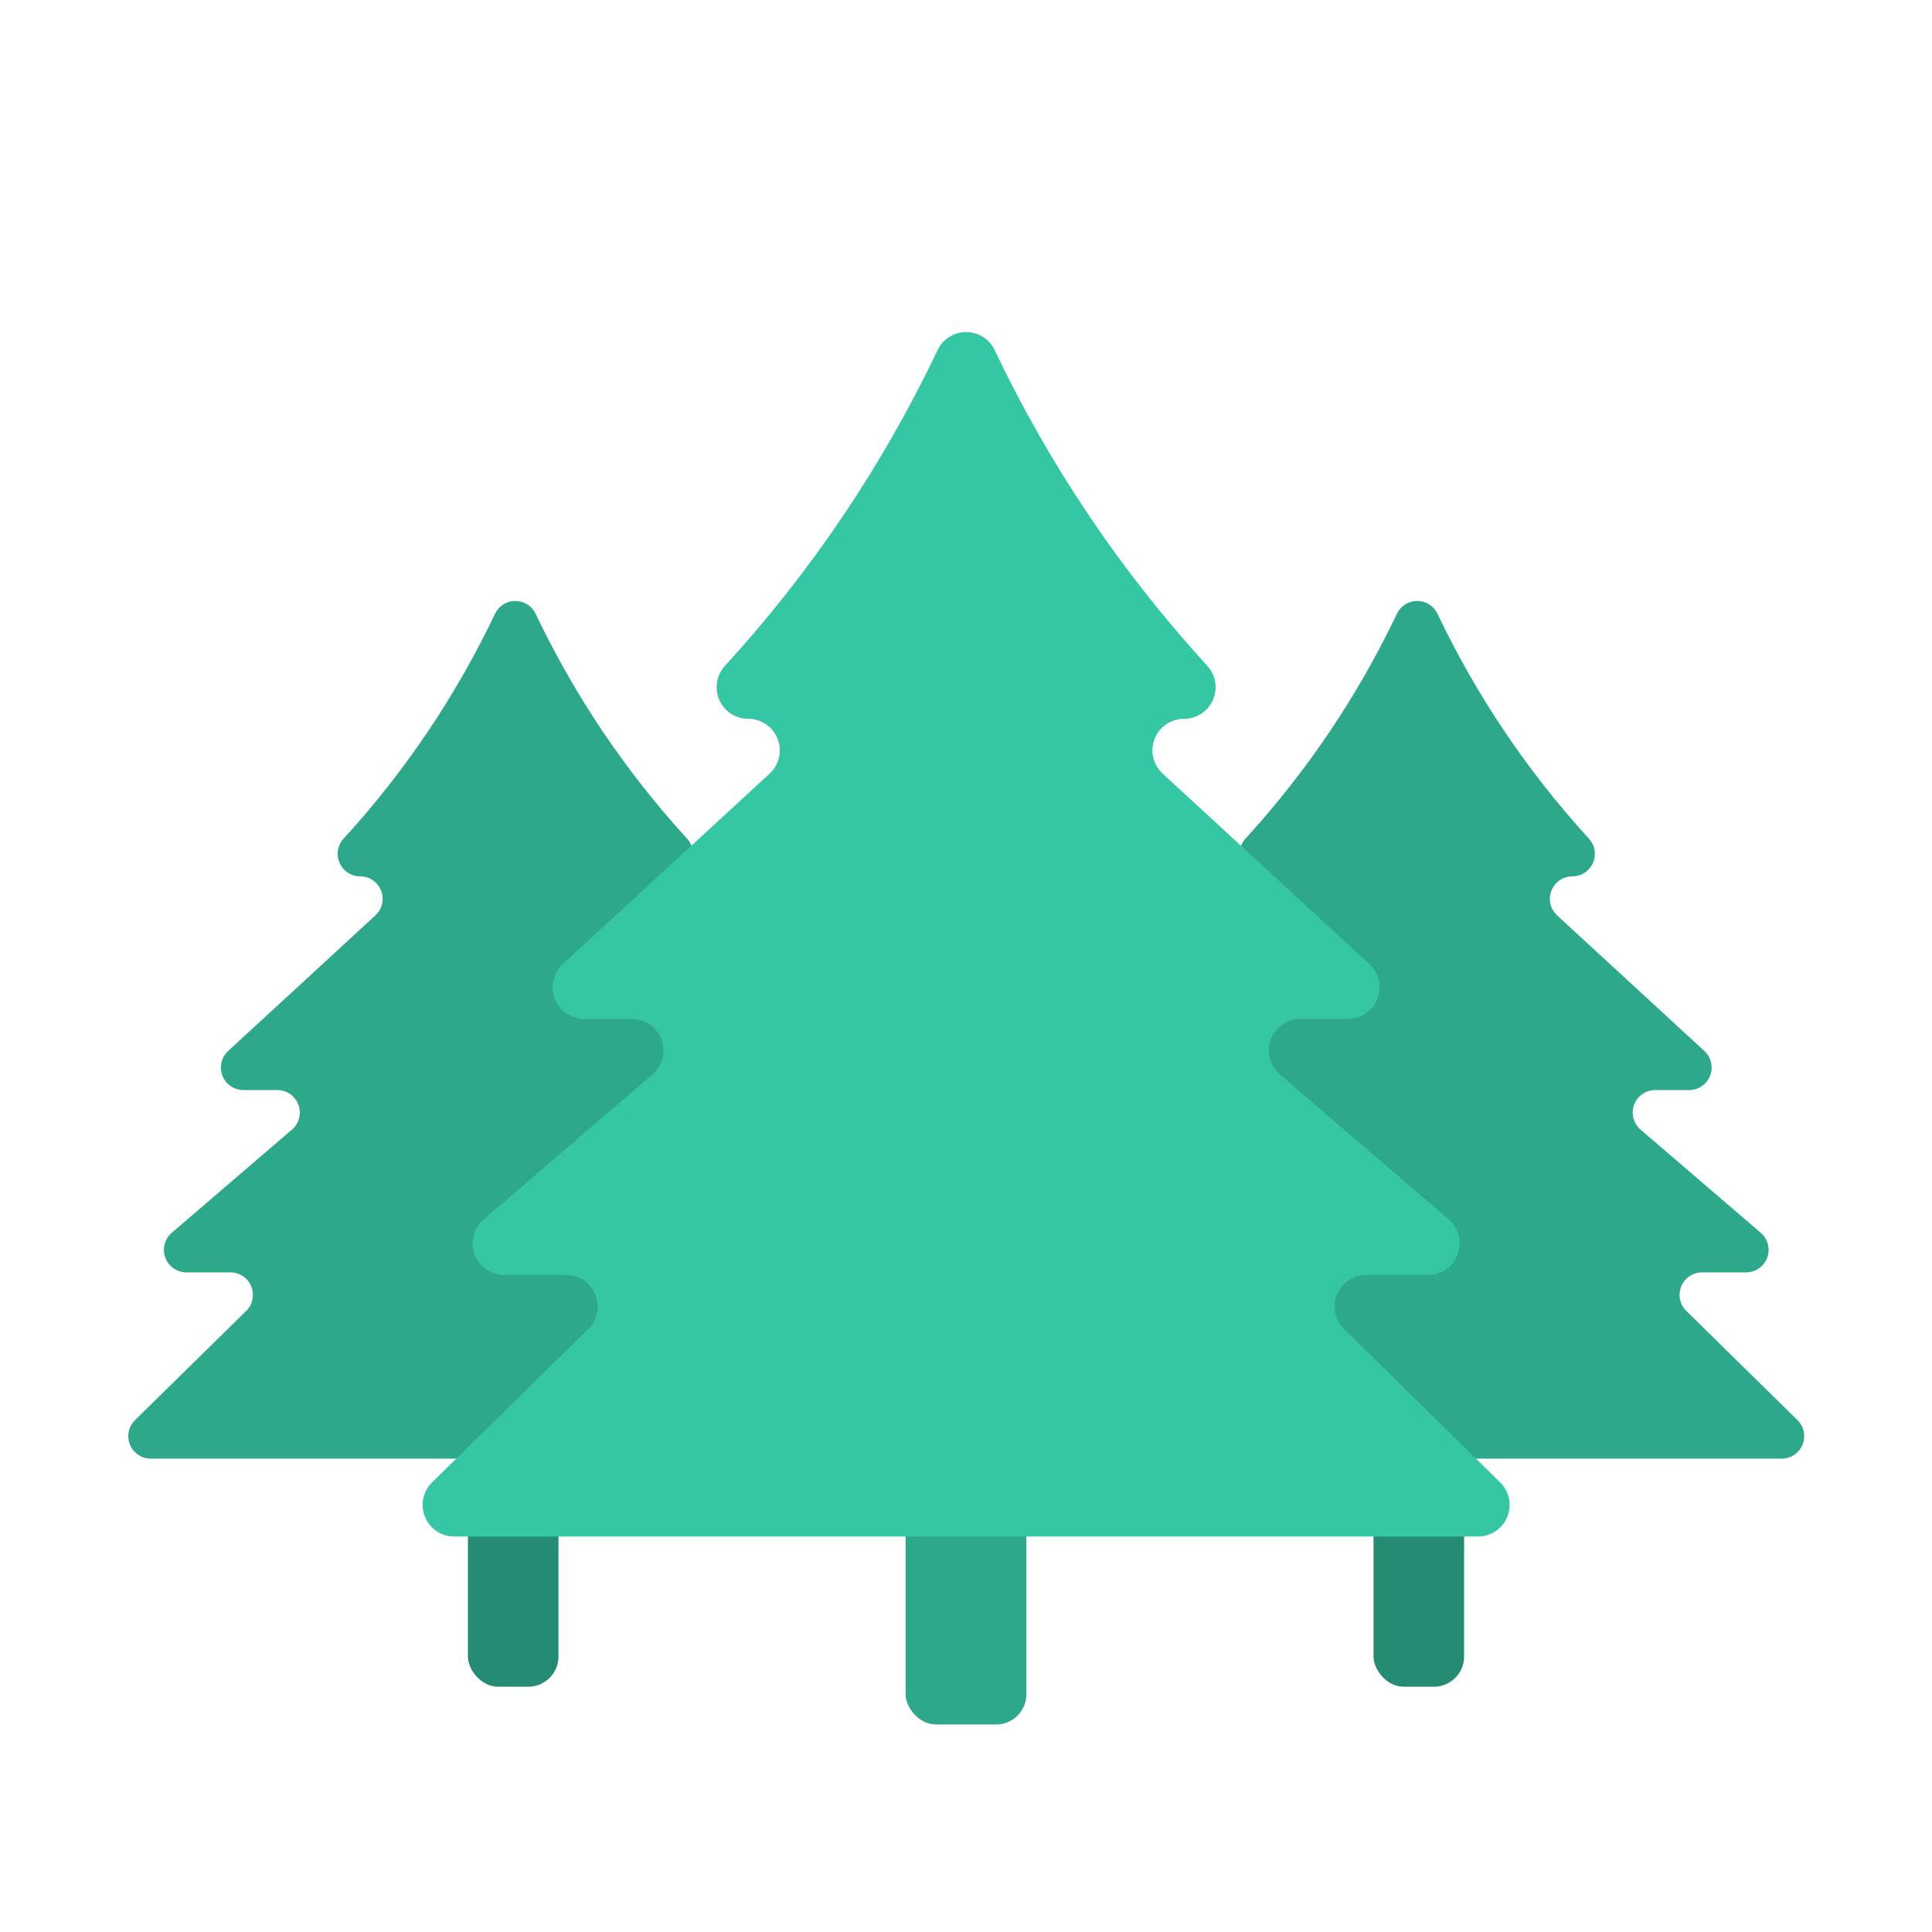 <svg width="512" height="512" viewBox="0 0 512 512" fill="none" xmlns="http://www.w3.org/2000/svg">
<rect x="240" y="354" width="32" height="103" rx="8" fill="#2DA88B"/>
<rect x="364" y="344" width="24" height="103" rx="8" fill="#258B72"/>
<rect x="124" y="344" width="24" height="103" rx="8" fill="#258B72"/>
<path d="M237.351 376.34L207.892 347.408C207.048 346.579 206.469 345.517 206.23 344.357C205.991 343.198 206.103 341.993 206.551 340.897C206.999 339.802 207.764 338.864 208.746 338.204C209.729 337.544 210.886 337.192 212.07 337.192H223.736C224.954 337.192 226.143 336.819 227.142 336.123C228.142 335.427 228.905 334.442 229.328 333.3C229.751 332.158 229.814 330.913 229.508 329.734C229.203 328.555 228.544 327.498 227.62 326.705L195.765 299.361C194.841 298.568 194.182 297.511 193.876 296.332C193.571 295.153 193.634 293.908 194.057 292.766C194.48 291.624 195.242 290.639 196.242 289.943C197.242 289.247 198.43 288.874 199.648 288.874H208.636C209.836 288.874 211.009 288.512 212 287.835C212.991 287.158 213.755 286.198 214.191 285.08C214.628 283.962 214.716 282.738 214.446 281.569C214.176 280.399 213.559 279.339 212.676 278.526L173.654 242.589C172.771 241.776 172.154 240.715 171.884 239.546C171.613 238.376 171.702 237.152 172.139 236.034C172.575 234.916 173.339 233.956 174.33 233.279C175.321 232.602 176.494 232.24 177.694 232.24C178.847 232.24 179.976 231.906 180.943 231.277C181.91 230.649 182.673 229.753 183.141 228.699C183.609 227.645 183.762 226.478 183.58 225.339C183.397 224.2 182.889 223.139 182.115 222.283C165.853 204.53 152.326 184.455 141.977 162.717C141.5 161.684 140.737 160.809 139.778 160.196C138.82 159.583 137.706 159.257 136.568 159.257C135.43 159.257 134.316 159.583 133.357 160.196C132.399 160.809 131.636 161.684 131.159 162.717C120.81 184.455 107.282 204.53 91.021 222.283C90.247 223.139 89.739 224.2 89.556 225.339C89.374 226.478 89.526 227.645 89.995 228.699C90.463 229.753 91.226 230.649 92.193 231.277C93.16 231.906 94.289 232.24 95.442 232.24C96.642 232.24 97.815 232.602 98.806 233.279C99.797 233.956 100.561 234.916 100.997 236.035C101.434 237.153 101.522 238.376 101.252 239.546C100.982 240.715 100.365 241.776 99.482 242.589L60.46 278.526C59.577 279.339 58.96 280.4 58.69 281.569C58.42 282.738 58.509 283.962 58.945 285.08C59.382 286.198 60.145 287.159 61.136 287.836C62.128 288.513 63.3 288.875 64.5 288.874H73.488C74.706 288.874 75.894 289.247 76.894 289.943C77.894 290.639 78.656 291.624 79.079 292.766C79.502 293.909 79.565 295.153 79.26 296.332C78.955 297.511 78.296 298.568 77.371 299.361L45.516 326.705C44.591 327.498 43.932 328.555 43.627 329.735C43.322 330.914 43.385 332.158 43.808 333.3C44.231 334.442 44.993 335.427 45.993 336.123C46.992 336.819 48.181 337.192 49.399 337.192H61.065C62.249 337.192 63.406 337.544 64.389 338.204C65.372 338.864 66.136 339.802 66.584 340.898C67.032 341.993 67.144 343.198 66.905 344.357C66.666 345.517 66.088 346.579 65.243 347.408L35.785 376.34C34.94 377.17 34.361 378.232 34.123 379.391C33.884 380.551 33.995 381.755 34.444 382.851C34.892 383.947 35.656 384.884 36.639 385.544C37.622 386.204 38.779 386.557 39.963 386.557H233.173C234.356 386.557 235.514 386.204 236.496 385.544C237.479 384.884 238.243 383.947 238.692 382.851C239.14 381.755 239.252 380.551 239.013 379.391C238.774 378.232 238.195 377.17 237.351 376.34Z" fill="#2DA88B"/>
<path d="M476.351 376.34L446.892 347.408C446.047 346.578 445.469 345.516 445.23 344.357C444.991 343.197 445.103 341.993 445.551 340.897C445.999 339.801 446.763 338.864 447.746 338.204C448.729 337.544 449.886 337.191 451.07 337.191H462.736C463.954 337.191 465.143 336.818 466.142 336.123C467.142 335.427 467.905 334.442 468.327 333.299C468.75 332.157 468.813 330.913 468.508 329.734C468.203 328.555 467.544 327.498 466.62 326.704L434.765 299.361C433.84 298.568 433.181 297.51 432.876 296.331C432.571 295.152 432.634 293.908 433.057 292.766C433.48 291.624 434.242 290.639 435.242 289.943C436.241 289.247 437.43 288.874 438.648 288.874H447.636C448.836 288.874 450.008 288.512 450.999 287.835C451.991 287.158 452.754 286.198 453.191 285.08C453.627 283.962 453.716 282.738 453.446 281.569C453.176 280.399 452.559 279.339 451.676 278.525L412.654 242.588C411.771 241.775 411.155 240.715 410.884 239.545C410.614 238.376 410.703 237.152 411.139 236.034C411.576 234.916 412.34 233.956 413.331 233.279C414.322 232.602 415.494 232.24 416.694 232.24C417.848 232.24 418.976 231.905 419.943 231.277C420.91 230.648 421.674 229.753 422.142 228.699C422.61 227.645 422.762 226.477 422.58 225.339C422.398 224.2 421.889 223.138 421.116 222.283C404.854 204.53 391.326 184.454 380.978 162.717C380.501 161.684 379.738 160.809 378.779 160.196C377.821 159.583 376.707 159.257 375.569 159.257C374.431 159.257 373.317 159.583 372.358 160.196C371.4 160.809 370.637 161.684 370.16 162.717C359.811 184.454 346.283 204.53 330.022 222.283C329.248 223.138 328.74 224.2 328.557 225.339C328.375 226.477 328.527 227.645 328.995 228.699C329.464 229.753 330.227 230.648 331.194 231.277C332.161 231.905 333.29 232.24 334.443 232.24C335.643 232.24 336.816 232.602 337.807 233.279C338.798 233.956 339.562 234.916 339.998 236.034C340.435 237.152 340.523 238.376 340.253 239.545C339.983 240.715 339.366 241.775 338.483 242.588L299.462 278.525C298.579 279.339 297.962 280.399 297.691 281.569C297.421 282.738 297.51 283.962 297.946 285.08C298.383 286.198 299.147 287.158 300.138 287.835C301.129 288.512 302.301 288.874 303.502 288.874H312.489C313.707 288.874 314.896 289.247 315.895 289.943C316.895 290.639 317.658 291.624 318.081 292.766C318.504 293.908 318.567 295.152 318.261 296.331C317.956 297.51 317.297 298.568 316.373 299.361L284.518 326.704C283.594 327.498 282.934 328.555 282.629 329.734C282.324 330.913 282.387 332.157 282.81 333.299C283.233 334.442 283.995 335.427 284.995 336.123C285.995 336.818 287.183 337.191 288.401 337.191H300.067C301.251 337.191 302.408 337.544 303.391 338.204C304.374 338.864 305.138 339.801 305.586 340.897C306.034 341.993 306.146 343.197 305.907 344.357C305.669 345.516 305.09 346.578 304.245 347.408L274.785 376.34C273.94 377.169 273.361 378.232 273.123 379.391C272.884 380.551 272.996 381.755 273.444 382.851C273.892 383.947 274.656 384.884 275.639 385.544C276.622 386.204 277.779 386.556 278.963 386.556H472.173C473.356 386.556 474.513 386.204 475.496 385.544C476.479 384.884 477.243 383.947 477.691 382.851C478.14 381.755 478.251 380.551 478.013 379.391C477.774 378.232 477.195 377.169 476.351 376.34Z" fill="#2DA88B"/>
<path d="M397.562 392.847L356.194 352.219C355.007 351.054 354.195 349.563 353.86 347.934C353.524 346.306 353.681 344.615 354.31 343.076C354.94 341.537 356.013 340.22 357.393 339.294C358.773 338.367 360.398 337.872 362.061 337.872H378.443C380.153 337.872 381.823 337.348 383.226 336.371C384.63 335.394 385.701 334.01 386.295 332.407C386.889 330.803 386.978 329.055 386.549 327.4C386.12 325.744 385.194 324.259 383.897 323.145L339.163 284.747C337.865 283.633 336.94 282.149 336.511 280.493C336.082 278.837 336.171 277.09 336.765 275.486C337.359 273.882 338.43 272.499 339.833 271.521C341.237 270.544 342.906 270.021 344.617 270.021H357.238C358.923 270.021 360.57 269.512 361.961 268.561C363.353 267.611 364.425 266.262 365.038 264.692C365.651 263.122 365.776 261.403 365.396 259.761C365.016 258.119 364.15 256.63 362.91 255.488L308.114 205.023C306.874 203.881 306.007 202.392 305.628 200.749C305.248 199.107 305.373 197.389 305.986 195.819C306.599 194.249 307.671 192.9 309.063 191.949C310.454 190.999 312.101 190.49 313.786 190.49C315.405 190.49 316.99 190.02 318.347 189.137C319.705 188.254 320.777 186.997 321.434 185.517C322.092 184.037 322.305 182.398 322.05 180.799C321.794 179.2 321.081 177.709 319.995 176.508C297.159 151.578 278.162 123.386 263.63 92.86C262.96 91.41 261.889 90.181 260.543 89.32C259.196 88.46 257.632 88.002 256.034 88.002C254.436 88.002 252.872 88.46 251.526 89.32C250.18 90.181 249.108 91.41 248.438 92.86C233.906 123.386 214.909 151.578 192.073 176.508C190.987 177.71 190.274 179.2 190.018 180.799C189.763 182.398 189.976 184.037 190.634 185.517C191.291 186.997 192.363 188.254 193.721 189.137C195.078 190.02 196.663 190.49 198.282 190.49C199.967 190.49 201.614 190.999 203.005 191.95C204.397 192.9 205.469 194.249 206.082 195.819C206.695 197.389 206.82 199.108 206.44 200.75C206.061 202.392 205.194 203.881 203.954 205.023L149.158 255.488C147.918 256.63 147.051 258.119 146.672 259.762C146.292 261.404 146.417 263.122 147.03 264.692C147.643 266.262 148.715 267.611 150.107 268.562C151.498 269.512 153.145 270.021 154.83 270.021H167.451C169.161 270.021 170.831 270.545 172.234 271.522C173.638 272.499 174.709 273.882 175.303 275.486C175.897 277.09 175.986 278.837 175.557 280.493C175.128 282.149 174.202 283.634 172.905 284.748L128.171 323.145C126.873 324.259 125.948 325.744 125.519 327.4C125.09 329.055 125.179 330.803 125.773 332.407C126.367 334.01 127.438 335.394 128.841 336.371C130.245 337.348 131.914 337.872 133.625 337.872H150.007C151.67 337.872 153.295 338.367 154.675 339.294C156.055 340.22 157.128 341.537 157.757 343.076C158.387 344.615 158.544 346.306 158.208 347.934C157.873 349.563 157.06 351.054 155.874 352.219L114.506 392.847C113.32 394.012 112.508 395.504 112.172 397.132C111.837 398.761 111.994 400.452 112.623 401.991C113.252 403.53 114.325 404.846 115.706 405.773C117.086 406.7 118.711 407.195 120.373 407.195H391.695C393.358 407.194 394.983 406.7 396.363 405.773C397.743 404.846 398.816 403.529 399.445 401.991C400.074 400.452 400.231 398.76 399.896 397.132C399.56 395.504 398.748 394.012 397.562 392.847Z" fill="#35C6A3"/>
</svg>
